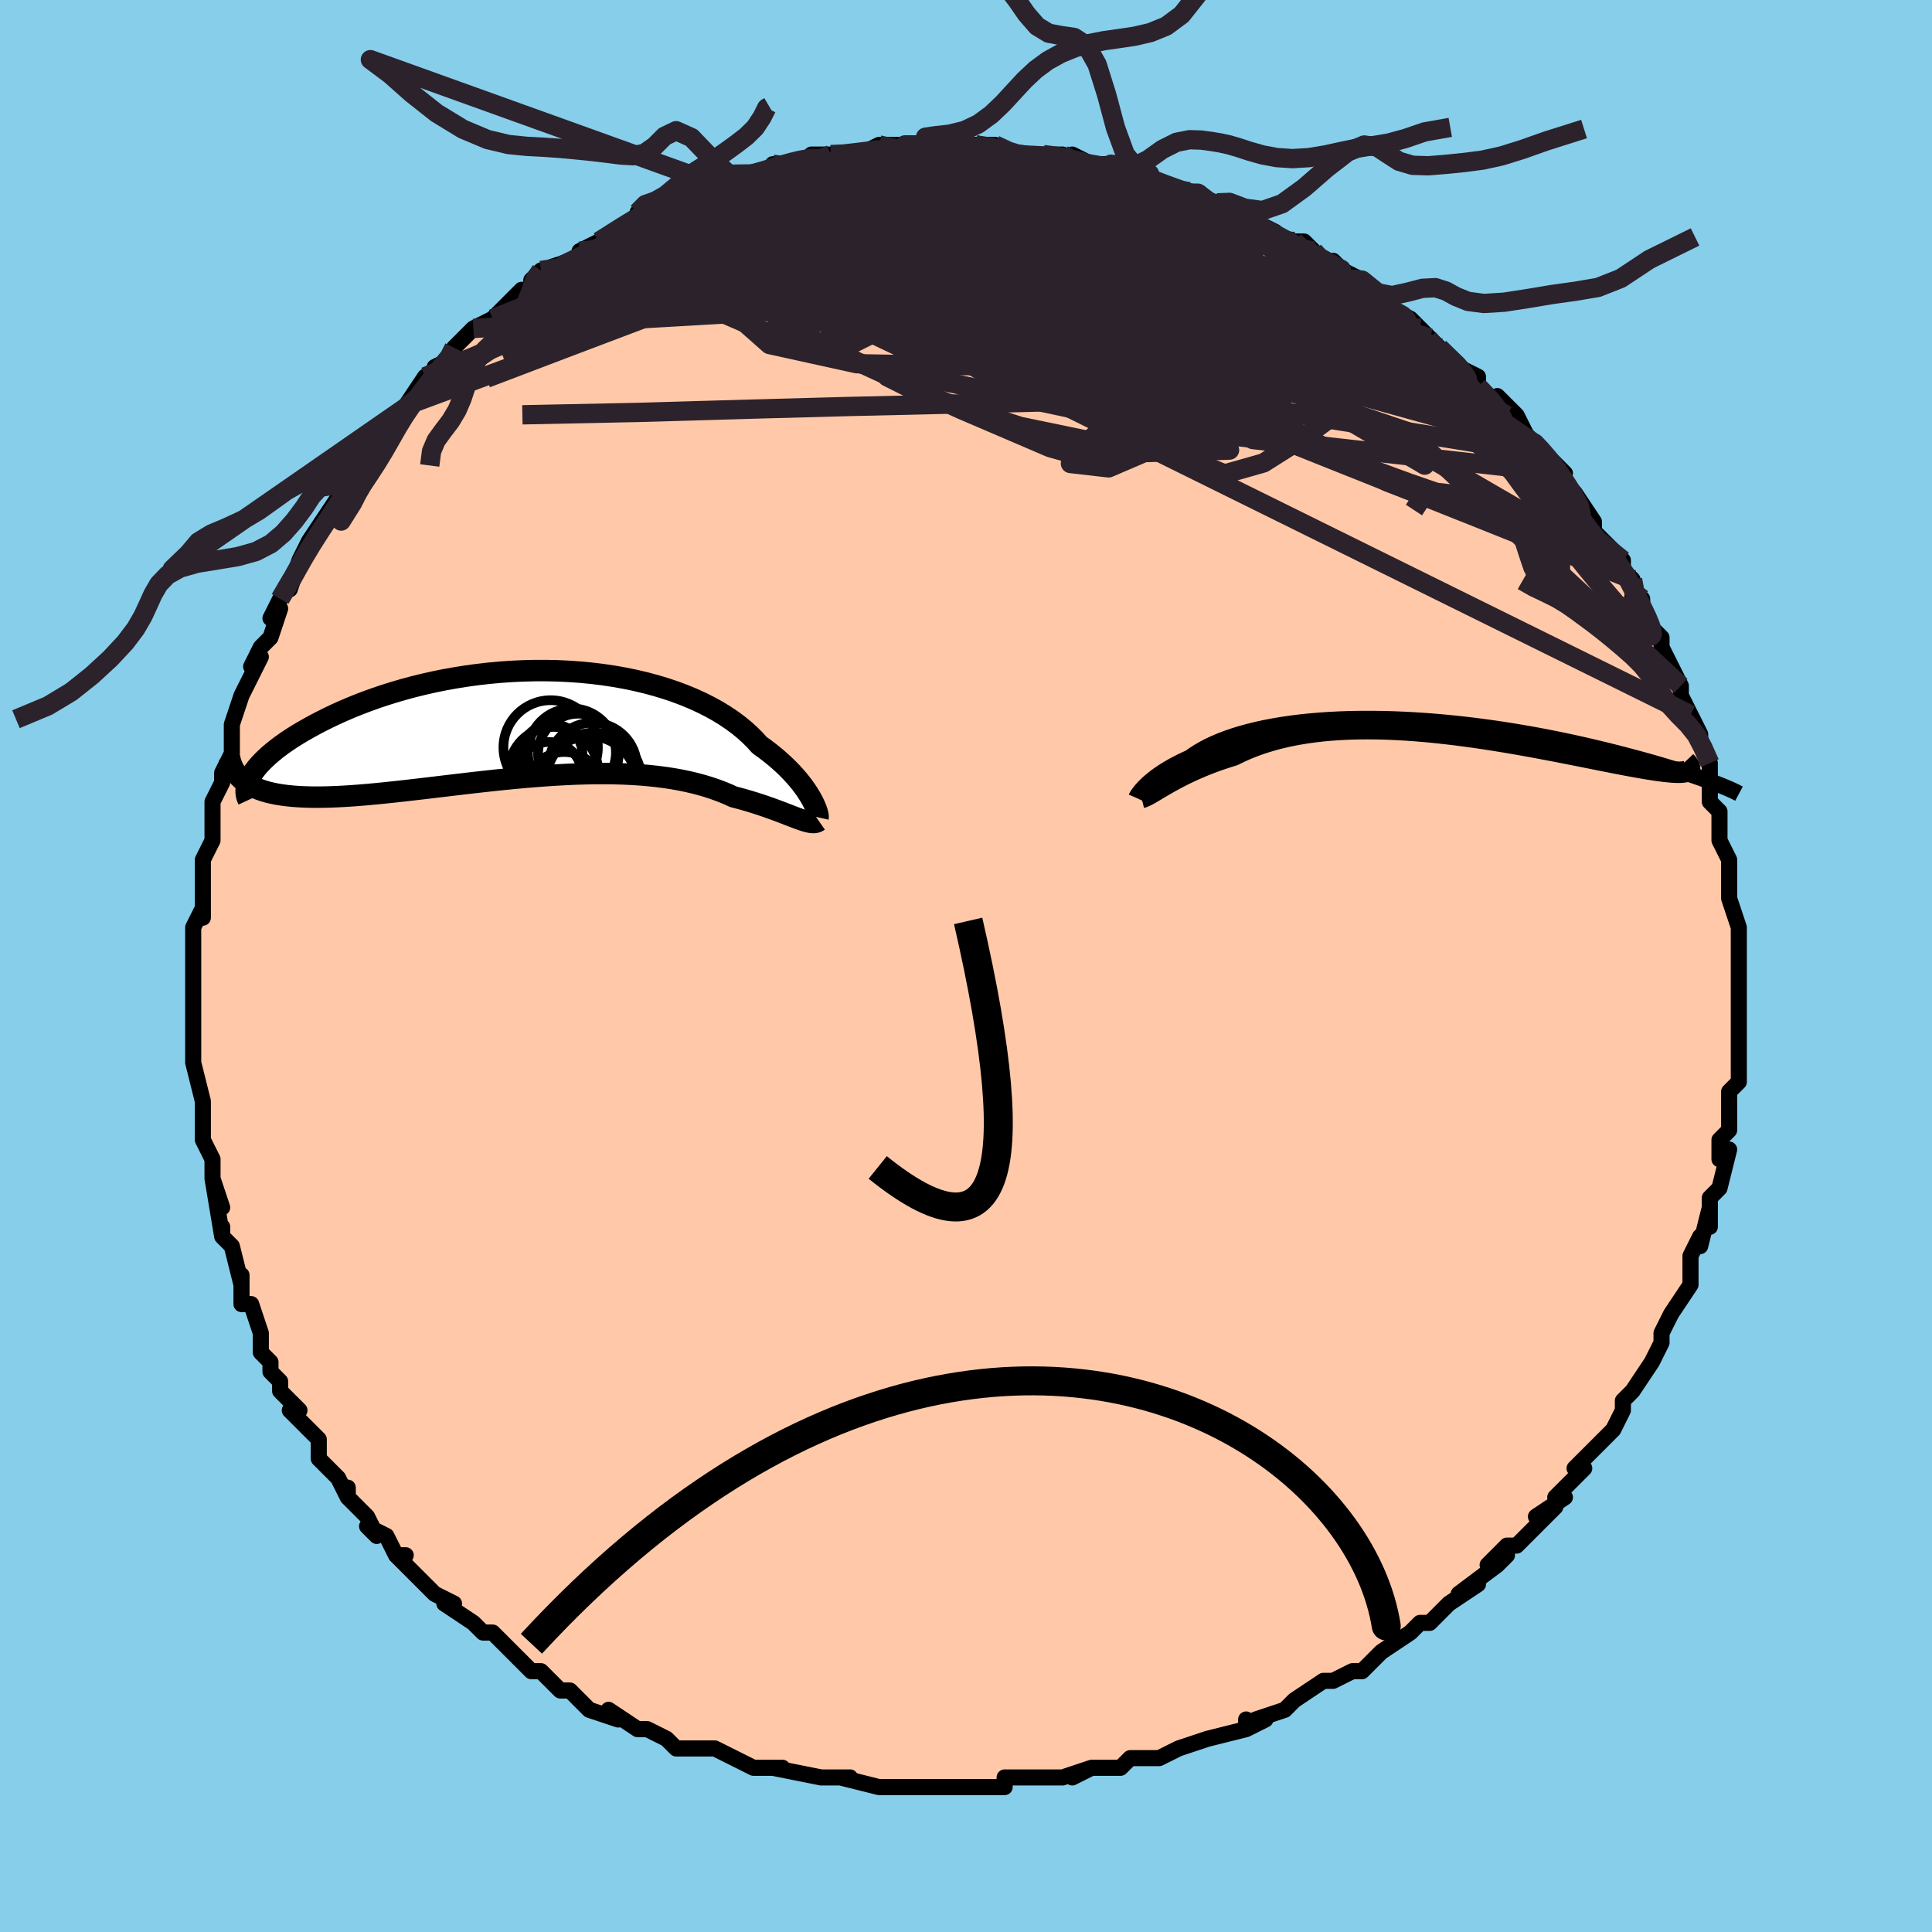 <svg viewBox="-100 -100 200 200" xmlns="http://www.w3.org/2000/svg" width="400" height="400" id="face-svg"><defs><clipPath id="leftEyeClipPath"><polyline points="29.131,7.847,28.954,7.534,28.752,7.205,28.525,6.861,28.273,6.505,27.994,6.137,27.688,5.761,27.355,5.376,26.995,4.985,26.608,4.589,26.193,4.19,25.75,3.789,25.28,3.386,24.782,2.984,24.257,2.584,23.705,2.187,23.231,1.66,22.709,1.139,22.139,0.625,21.522,0.122,20.858,-0.369,20.148,-0.847,19.393,-1.308,18.595,-1.752,17.755,-2.177,16.875,-2.581,15.956,-2.963,15.001,-3.322,14.013,-3.656,12.993,-3.964,11.944,-4.247,10.868,-4.502,9.768,-4.729,8.647,-4.928,7.508,-5.099,6.353,-5.241,5.185,-5.354,4.007,-5.438,2.822,-5.494,1.632,-5.521,0.44,-5.52,-0.751,-5.491,-1.938,-5.436,-3.12,-5.354,-4.292,-5.246,-5.454,-5.113,-6.602,-4.957,-7.735,-4.778,-8.85,-4.578,-9.945,-4.357,-11.018,-4.116,-12.068,-3.858,-13.092,-3.583,-14.09,-3.293,-15.06,-2.99,-16,-2.674,-16.91,-2.347,-17.789,-2.012,-18.636,-1.668,-19.45,-1.319,-20.231,-0.965,-20.979,-0.608,-21.693,-0.25,-22.374,0.108,-23.022,0.464,-23.638,0.817,-24.222,1.168,-24.775,1.519,-25.297,1.869,-25.788,2.217,-26.247,2.562,-26.674,2.904,-27.07,3.242,-27.434,3.575,-27.767,3.903,-28.069,4.225,-28.34,4.54,-28.58,4.849,-28.79,5.15,-28.969,5.443,-29.369,6.135,-29.058,6.328,-28.722,6.506,-28.361,6.67,-27.975,6.82,-27.564,6.956,-27.129,7.079,-26.668,7.187,-26.183,7.282,-25.673,7.363,-25.139,7.431,-24.582,7.486,-24,7.528,-23.396,7.558,-22.768,7.576,-22.117,7.582,-21.44,7.576,-20.737,7.558,-20.01,7.529,-19.257,7.49,-18.48,7.44,-17.68,7.38,-16.857,7.311,-16.012,7.233,-15.146,7.147,-14.259,7.054,-13.354,6.955,-12.43,6.85,-11.49,6.741,-10.534,6.628,-9.564,6.512,-8.581,6.395,-7.587,6.277,-6.583,6.159,-5.571,6.043,-4.552,5.929,-3.528,5.819,-2.5,5.713,-1.47,5.613,-0.44,5.52,0.589,5.435,1.614,5.358,2.635,5.292,3.65,5.236,4.657,5.191,5.654,5.16,6.64,5.141,7.614,5.137,8.573,5.147,9.516,5.173,10.443,5.215,11.351,5.274,12.24,5.349,13.108,5.441,13.953,5.55,14.776,5.677,15.575,5.821,16.348,5.982,17.096,6.16,17.818,6.355,18.513,6.565,19.18,6.79,19.82,7.029,20.432,7.281,21.016,7.546,21.594,7.697,22.154,7.852,22.696,8.011,23.221,8.172,23.727,8.335,24.215,8.498,24.684,8.661,25.134,8.823,25.566,8.982,25.978,9.138,26.371,9.289,26.745,9.434,27.099,9.571,27.434,9.699,27.749,9.817"></polyline></clipPath><clipPath id="rightEyeClipPath"><polyline points="-28.649,6.435,-28.483,6.258,-28.296,6.071,-28.087,5.875,-27.856,5.672,-27.603,5.463,-27.327,5.249,-27.028,5.03,-26.705,4.808,-26.359,4.584,-25.989,4.358,-25.596,4.131,-25.178,3.905,-24.737,3.68,-24.272,3.457,-23.783,3.236,-23.353,2.928,-22.883,2.626,-22.373,2.331,-21.823,2.044,-21.232,1.766,-20.602,1.499,-19.933,1.243,-19.225,1,-18.48,0.77,-17.698,0.554,-16.881,0.353,-16.03,0.167,-15.147,-0.003,-14.234,-0.157,-13.291,-0.295,-12.322,-0.415,-11.327,-0.519,-10.31,-0.605,-9.271,-0.675,-8.213,-0.727,-7.138,-0.762,-6.048,-0.78,-4.946,-0.782,-3.834,-0.768,-2.713,-0.738,-1.587,-0.692,-0.456,-0.631,0.676,-0.556,1.807,-0.466,2.936,-0.364,4.061,-0.249,5.178,-0.122,6.287,0.016,7.386,0.165,8.473,0.323,9.545,0.491,10.603,0.666,11.643,0.848,12.664,1.037,13.666,1.231,14.646,1.429,15.605,1.632,16.54,1.837,17.451,2.044,18.337,2.252,19.198,2.46,20.032,2.668,20.841,2.874,21.622,3.078,22.377,3.279,23.107,3.478,23.814,3.675,24.496,3.87,25.153,4.063,25.786,4.253,26.394,4.441,26.977,4.624,27.535,4.804,28.067,4.979,28.573,5.15,29.055,5.317,29.511,5.478,29.941,5.634,30.346,5.785,27.704,4.629,27.571,4.673,27.409,4.707,27.218,4.731,26.998,4.744,26.75,4.747,26.473,4.739,26.167,4.722,25.832,4.694,25.469,4.657,25.078,4.61,24.658,4.554,24.211,4.488,23.737,4.414,23.235,4.331,22.706,4.239,22.147,4.139,21.56,4.03,20.943,3.913,20.298,3.788,19.625,3.656,18.924,3.517,18.196,3.372,17.442,3.221,16.662,3.066,15.858,2.906,15.03,2.743,14.18,2.577,13.308,2.41,12.416,2.242,11.506,2.074,10.578,1.907,9.634,1.742,8.676,1.581,7.704,1.424,6.722,1.272,5.73,1.126,4.73,0.988,3.724,0.858,2.713,0.738,1.7,0.628,0.685,0.529,-0.329,0.443,-1.34,0.371,-2.347,0.312,-3.348,0.269,-4.342,0.242,-5.326,0.232,-6.299,0.239,-7.259,0.265,-8.206,0.309,-9.136,0.372,-10.05,0.455,-10.945,0.558,-11.82,0.681,-12.674,0.825,-13.506,0.988,-14.315,1.172,-15.1,1.375,-15.859,1.598,-16.593,1.84,-17.3,2.099,-17.981,2.377,-18.634,2.67,-19.26,2.978,-19.87,3.166,-20.463,3.361,-21.039,3.562,-21.597,3.768,-22.137,3.978,-22.658,4.193,-23.161,4.41,-23.645,4.628,-24.11,4.848,-24.555,5.067,-24.98,5.285,-25.385,5.5,-25.771,5.71,-26.136,5.916,-26.48,6.115"></polyline></clipPath><filter id="fuzzy"><feTurbulence id="turbulence" baseFrequency="0.05" numOctaves="3" type="noise" result="noise"></feTurbulence><feDisplacementMap in="SourceGraphic" in2="noise" scale="2"></feDisplacementMap></filter><linearGradient id="rainbowGradient" x1="0%" y1="0%" x2="100%" y2="0%"><stop offset="0%" style="stop-color: rgb(44, 34, 43);  stop-opacity: 1"></stop><stop offset="50%" style="stop-color: rgb(255, 105, 180);  stop-opacity: 1"></stop><stop offset="100%" style="stop-color: rgb(255, 165, 0);  stop-opacity: 1"></stop></linearGradient></defs><title>That&#39;s an ugly face</title><desc>CREATED BY XUAN TANG, MORE INFO AT TXSTC55.GITHUB.IO</desc><rect x="-100" y="-100" width="100%" height="100%" opacity="1" fill="rgb(135, 206, 235)"></rect><polyline id="faceContour" points="80,-1,80,2,80,2,80,5,80,6,80,8,80,8,80,9,80,11,80,12,79,13,79,15,79,16,79,17,78,18,78,20,79,19,78,23,77,24,77,25,77,27,77,25,76,29,76,28,75,30,75,31,75,32,75,33,73,36,73,36,72,38,72,38,72,39,71,41,71,41,69,44,69,44,68,45,68,46,67,48,66,49,66,49,65,50,63,52,64,52,63,53,61,55,62,55,59,57,61,56,59,58,57,60,56,60,54,62,56,61,55,62,51,65,53,64,50,66,48,68,48,68,47,68,46,69,46,69,43,71,43,71,42,72,41,73,40,73,38,74,38,74,37,74,34,76,34,76,33,77,30,78,31,78,29,79,29,78,29,79,25,80,25,80,22,81,22,81,20,82,18,82,19,82,17,82,16,83,13,83,11,84,13,83,10,84,10,84,9,84,6,84,4,84,4,85,1,85,2,85,-1,85,-1,85,-3,85,-5,85,-5,85,-6,85,-9,85,-9,85,-9,85,-13,84,-12,84,-14,84,-14,84,-15,84,-20,83,-19,83,-21,83,-21,83,-22,83,-24,82,-24,82,-26,81,-28,81,-30,81,-31,80,-33,79,-34,79,-34,79,-37,77,-37,77,-36,78,-39,77,-41,75,-42,75,-42,75,-44,73,-45,73,-46,72,-47,71,-47,71,-48,70,-49,69,-50,69,-51,68,-54,66,-53,66,-55,65,-55,65,-56,64,-59,61,-58,61,-59,61,-60,59,-62,58,-61,59,-62,57,-64,55,-64,54,-64,55,-65,53,-67,51,-67,51,-67,49,-68,48,-70,46,-69,46,-71,44,-71,43,-72,42,-72,41,-73,40,-73,39,-73,38,-74,35,-75,35,-75,33,-75,32,-75,33,-76,29,-77,28,-77,27,-77,28,-78,22,-77,25,-78,22,-78,20,-79,18,-79,17,-79,18,-79,16,-79,15,-79,14,-80,10,-80,9,-80,10,-80,7,-80,7,-80,3,-80,4,-80,0,-80,-1,-80,-3,-80,-4,-79,-6,-79,-5,-79,-7,-79,-8,-79,-11,-79,-11,-79,-11,-78,-13,-78,-17,-78,-16,-78,-17,-77,-19,-77,-20,-77,-20,-76,-22,-76,-23,-76,-25,-75,-28,-74,-30,-73,-32,-74,-31,-73,-33,-73,-33,-72,-34,-71,-37,-72,-36,-71,-38,-70,-40,-70,-39,-69,-42,-69,-42,-68,-44,-66,-47,-65,-48,-66,-47,-64,-50,-64,-50,-64,-50,-63,-51,-62,-54,-60,-55,-60,-56,-59,-57,-58,-58,-58,-58,-56,-61,-55,-61,-55,-62,-53,-63,-53,-64,-53,-64,-52,-65,-51,-66,-49,-67,-49,-67,-47,-69,-46,-70,-45,-70,-45,-71,-45,-71,-44,-72,-41,-73,-39,-74,-40,-74,-38,-75,-38,-75,-35,-77,-33,-78,-34,-78,-33,-78,-31,-79,-32,-78,-28,-80,-29,-80,-26,-81,-25,-81,-26,-81,-22,-82,-23,-82,-20,-82,-20,-83,-19,-83,-19,-83,-15,-84,-16,-84,-14,-84,-14,-84,-13,-84,-11,-84,-9,-85,-9,-85,-6,-85,-8,-85,-4,-85,-5,-85,-4,-85,-1,-85,1,-85,1,-85,3,-85,5,-84,5,-84,6,-84,5,-84,8,-84,10,-84,11,-83,11,-84,13,-83,16,-83,15,-83,18,-82,19,-82,19,-81,20,-81,23,-80,24,-80,24,-80,25,-79,25,-79,26,-79,27,-79,28,-78,32,-76,31,-76,34,-75,34,-75,35,-75,36,-74,38,-72,38,-73,39,-72,41,-71,41,-71,43,-69,44,-68,44,-68,46,-67,46,-67,48,-65,47,-66,49,-64,50,-63,51,-62,53,-61,53,-60,55,-58,56,-57,55,-59,57,-57,58,-55,59,-54,58,-55,60,-53,60,-53,62,-51,61,-51,63,-49,65,-46,65,-46,65,-45,66,-44,67,-43,68,-42,68,-41,69,-40,69,-38,70,-38,70,-37,71,-35,72,-34,72,-33,73,-31,73,-31,74,-29,74,-28,75,-26,75,-26,76,-24,76,-23,77,-21,77,-20,77,-19,77,-18,77,-17,78,-16,78,-15,78,-13,79,-11,79,-10,79,-8,79,-10,79,-7,80,-4,80,-4,80,-1,80,0,80,-1,80,2" fill="#ffc9a9" stroke="black" stroke-width="1.667" stroke-linejoin="round" filter="url(#fuzzy)"></polyline><g transform="translate(46.949 -24.803)"><polyline id="rightCountour" points="-28.649,6.435,-28.483,6.258,-28.296,6.071,-28.087,5.875,-27.856,5.672,-27.603,5.463,-27.327,5.249,-27.028,5.03,-26.705,4.808,-26.359,4.584,-25.989,4.358,-25.596,4.131,-25.178,3.905,-24.737,3.68,-24.272,3.457,-23.783,3.236,-23.353,2.928,-22.883,2.626,-22.373,2.331,-21.823,2.044,-21.232,1.766,-20.602,1.499,-19.933,1.243,-19.225,1,-18.48,0.77,-17.698,0.554,-16.881,0.353,-16.03,0.167,-15.147,-0.003,-14.234,-0.157,-13.291,-0.295,-12.322,-0.415,-11.327,-0.519,-10.31,-0.605,-9.271,-0.675,-8.213,-0.727,-7.138,-0.762,-6.048,-0.78,-4.946,-0.782,-3.834,-0.768,-2.713,-0.738,-1.587,-0.692,-0.456,-0.631,0.676,-0.556,1.807,-0.466,2.936,-0.364,4.061,-0.249,5.178,-0.122,6.287,0.016,7.386,0.165,8.473,0.323,9.545,0.491,10.603,0.666,11.643,0.848,12.664,1.037,13.666,1.231,14.646,1.429,15.605,1.632,16.54,1.837,17.451,2.044,18.337,2.252,19.198,2.46,20.032,2.668,20.841,2.874,21.622,3.078,22.377,3.279,23.107,3.478,23.814,3.675,24.496,3.87,25.153,4.063,25.786,4.253,26.394,4.441,26.977,4.624,27.535,4.804,28.067,4.979,28.573,5.15,29.055,5.317,29.511,5.478,29.941,5.634,30.346,5.785,27.704,4.629,27.571,4.673,27.409,4.707,27.218,4.731,26.998,4.744,26.75,4.747,26.473,4.739,26.167,4.722,25.832,4.694,25.469,4.657,25.078,4.61,24.658,4.554,24.211,4.488,23.737,4.414,23.235,4.331,22.706,4.239,22.147,4.139,21.56,4.03,20.943,3.913,20.298,3.788,19.625,3.656,18.924,3.517,18.196,3.372,17.442,3.221,16.662,3.066,15.858,2.906,15.03,2.743,14.18,2.577,13.308,2.41,12.416,2.242,11.506,2.074,10.578,1.907,9.634,1.742,8.676,1.581,7.704,1.424,6.722,1.272,5.73,1.126,4.73,0.988,3.724,0.858,2.713,0.738,1.7,0.628,0.685,0.529,-0.329,0.443,-1.34,0.371,-2.347,0.312,-3.348,0.269,-4.342,0.242,-5.326,0.232,-6.299,0.239,-7.259,0.265,-8.206,0.309,-9.136,0.372,-10.05,0.455,-10.945,0.558,-11.82,0.681,-12.674,0.825,-13.506,0.988,-14.315,1.172,-15.1,1.375,-15.859,1.598,-16.593,1.84,-17.3,2.099,-17.981,2.377,-18.634,2.67,-19.26,2.978,-19.87,3.166,-20.463,3.361,-21.039,3.562,-21.597,3.768,-22.137,3.978,-22.658,4.193,-23.161,4.41,-23.645,4.628,-24.11,4.848,-24.555,5.067,-24.98,5.285,-25.385,5.5,-25.771,5.71,-26.136,5.916,-26.48,6.115" fill="white" stroke="white" stroke-width="0" stroke-linejoin="round" filter="url(#fuzzy)"></polyline></g><g transform="translate(-45.087 -25.061)"><polyline id="leftCountour" points="29.131,7.847,28.954,7.534,28.752,7.205,28.525,6.861,28.273,6.505,27.994,6.137,27.688,5.761,27.355,5.376,26.995,4.985,26.608,4.589,26.193,4.19,25.75,3.789,25.28,3.386,24.782,2.984,24.257,2.584,23.705,2.187,23.231,1.66,22.709,1.139,22.139,0.625,21.522,0.122,20.858,-0.369,20.148,-0.847,19.393,-1.308,18.595,-1.752,17.755,-2.177,16.875,-2.581,15.956,-2.963,15.001,-3.322,14.013,-3.656,12.993,-3.964,11.944,-4.247,10.868,-4.502,9.768,-4.729,8.647,-4.928,7.508,-5.099,6.353,-5.241,5.185,-5.354,4.007,-5.438,2.822,-5.494,1.632,-5.521,0.44,-5.52,-0.751,-5.491,-1.938,-5.436,-3.12,-5.354,-4.292,-5.246,-5.454,-5.113,-6.602,-4.957,-7.735,-4.778,-8.85,-4.578,-9.945,-4.357,-11.018,-4.116,-12.068,-3.858,-13.092,-3.583,-14.09,-3.293,-15.06,-2.99,-16,-2.674,-16.91,-2.347,-17.789,-2.012,-18.636,-1.668,-19.45,-1.319,-20.231,-0.965,-20.979,-0.608,-21.693,-0.25,-22.374,0.108,-23.022,0.464,-23.638,0.817,-24.222,1.168,-24.775,1.519,-25.297,1.869,-25.788,2.217,-26.247,2.562,-26.674,2.904,-27.07,3.242,-27.434,3.575,-27.767,3.903,-28.069,4.225,-28.34,4.54,-28.58,4.849,-28.79,5.15,-28.969,5.443,-29.369,6.135,-29.058,6.328,-28.722,6.506,-28.361,6.67,-27.975,6.82,-27.564,6.956,-27.129,7.079,-26.668,7.187,-26.183,7.282,-25.673,7.363,-25.139,7.431,-24.582,7.486,-24,7.528,-23.396,7.558,-22.768,7.576,-22.117,7.582,-21.44,7.576,-20.737,7.558,-20.01,7.529,-19.257,7.49,-18.48,7.44,-17.68,7.38,-16.857,7.311,-16.012,7.233,-15.146,7.147,-14.259,7.054,-13.354,6.955,-12.43,6.85,-11.49,6.741,-10.534,6.628,-9.564,6.512,-8.581,6.395,-7.587,6.277,-6.583,6.159,-5.571,6.043,-4.552,5.929,-3.528,5.819,-2.5,5.713,-1.47,5.613,-0.44,5.52,0.589,5.435,1.614,5.358,2.635,5.292,3.65,5.236,4.657,5.191,5.654,5.16,6.64,5.141,7.614,5.137,8.573,5.147,9.516,5.173,10.443,5.215,11.351,5.274,12.24,5.349,13.108,5.441,13.953,5.55,14.776,5.677,15.575,5.821,16.348,5.982,17.096,6.16,17.818,6.355,18.513,6.565,19.18,6.79,19.82,7.029,20.432,7.281,21.016,7.546,21.594,7.697,22.154,7.852,22.696,8.011,23.221,8.172,23.727,8.335,24.215,8.498,24.684,8.661,25.134,8.823,25.566,8.982,25.978,9.138,26.371,9.289,26.745,9.434,27.099,9.571,27.434,9.699,27.749,9.817" fill="white" stroke="white" stroke-width="0" stroke-linejoin="round" filter="url(#fuzzy)"></polyline></g><g transform="translate(46.949 -24.803)"><polyline id="rightUpper" points="-29.334,7.391,-29.331,7.384,-29.316,7.353,-29.289,7.3,-29.248,7.226,-29.191,7.133,-29.119,7.023,-29.029,6.897,-28.922,6.756,-28.795,6.602,-28.649,6.435,-28.483,6.258,-28.296,6.071,-28.087,5.875,-27.856,5.672,-27.603,5.463,-27.327,5.249,-27.028,5.03,-26.705,4.808,-26.359,4.584,-25.989,4.358,-25.596,4.131,-25.178,3.905,-24.737,3.68,-24.272,3.457,-23.783,3.236,-23.353,2.928,-22.883,2.626,-22.373,2.331,-21.823,2.044,-21.232,1.766,-20.602,1.499,-19.933,1.243,-19.225,1,-18.48,0.77,-17.698,0.554,-16.881,0.353,-16.03,0.167,-15.147,-0.003,-14.234,-0.157,-13.291,-0.295,-12.322,-0.415,-11.327,-0.519,-10.31,-0.605,-9.271,-0.675,-8.213,-0.727,-7.138,-0.762,-6.048,-0.78,-4.946,-0.782,-3.834,-0.768,-2.713,-0.738,-1.587,-0.692,-0.456,-0.631,0.676,-0.556,1.807,-0.466,2.936,-0.364,4.061,-0.249,5.178,-0.122,6.287,0.016,7.386,0.165,8.473,0.323,9.545,0.491,10.603,0.666,11.643,0.848,12.664,1.037,13.666,1.231,14.646,1.429,15.605,1.632,16.54,1.837,17.451,2.044,18.337,2.252,19.198,2.46,20.032,2.668,20.841,2.874,21.622,3.078,22.377,3.279,23.107,3.478,23.814,3.675,24.496,3.87,25.153,4.063,25.786,4.253,26.394,4.441,26.977,4.624,27.535,4.804,28.067,4.979,28.573,5.15,29.055,5.317,29.511,5.478,29.941,5.634,30.346,5.785,30.727,5.93,31.082,6.069,31.413,6.202,31.72,6.329,32.002,6.45,32.262,6.565,32.498,6.674,32.711,6.777,32.902,6.873,33.072,6.964" fill="none" stroke="black" stroke-width="1.667" stroke-linejoin="round" filter="url(#fuzzy)"></polyline><polyline id="rightLower" points="-28.789,7.356,-28.651,7.322,-28.493,7.262,-28.314,7.178,-28.114,7.074,-27.894,6.951,-27.652,6.81,-27.39,6.655,-27.108,6.486,-26.804,6.305,-26.48,6.115,-26.136,5.916,-25.771,5.71,-25.385,5.5,-24.98,5.285,-24.555,5.067,-24.11,4.848,-23.645,4.628,-23.161,4.41,-22.658,4.193,-22.137,3.978,-21.597,3.768,-21.039,3.562,-20.463,3.361,-19.87,3.166,-19.26,2.978,-18.634,2.67,-17.981,2.377,-17.3,2.099,-16.593,1.84,-15.859,1.598,-15.1,1.375,-14.315,1.172,-13.506,0.988,-12.674,0.825,-11.82,0.681,-10.945,0.558,-10.05,0.455,-9.136,0.372,-8.206,0.309,-7.259,0.265,-6.299,0.239,-5.326,0.232,-4.342,0.242,-3.348,0.269,-2.347,0.312,-1.34,0.371,-0.329,0.443,0.685,0.529,1.7,0.628,2.713,0.738,3.724,0.858,4.73,0.988,5.73,1.126,6.722,1.272,7.704,1.424,8.676,1.581,9.634,1.742,10.578,1.907,11.506,2.074,12.416,2.242,13.308,2.41,14.18,2.577,15.03,2.743,15.858,2.906,16.662,3.066,17.442,3.221,18.196,3.372,18.924,3.517,19.625,3.656,20.298,3.788,20.943,3.913,21.56,4.03,22.147,4.139,22.706,4.239,23.235,4.331,23.737,4.414,24.211,4.488,24.658,4.554,25.078,4.61,25.469,4.657,25.832,4.694,26.167,4.722,26.473,4.739,26.75,4.747,26.998,4.744,27.218,4.731,27.409,4.707,27.571,4.673,27.704,4.629,27.809,4.574,27.885,4.509,27.934,4.434,27.955,4.349,27.949,4.253,27.916,4.148,27.856,4.033,27.771,3.908,27.661,3.774,27.526,3.631" fill="none" stroke="black" stroke-width="2.222" stroke-linejoin="round" filter="url(#fuzzy)"></polyline><!--[--><circle r="4.012" cx="-12.593" cy="3.387" stroke="black" fill="none" stroke-width="1" filter="url(#fuzzy)" clip-path="url(#rightEyeClipPath)"></circle><circle r="3.667" cx="-12.851" cy="1.663" stroke="black" fill="none" stroke-width="1" filter="url(#fuzzy)" clip-path="url(#rightEyeClipPath)"></circle><circle r="4.309" cx="-9.169" cy="4.36" stroke="black" fill="none" stroke-width="1" filter="url(#fuzzy)" clip-path="url(#rightEyeClipPath)"></circle><circle r="4.378" cx="-11.476" cy="0.639" stroke="black" fill="none" stroke-width="1" filter="url(#fuzzy)" clip-path="url(#rightEyeClipPath)"></circle><circle r="3.403" cx="-13.922" cy="2.583" stroke="black" fill="none" stroke-width="1" filter="url(#fuzzy)" clip-path="url(#rightEyeClipPath)"></circle><circle r="3.828" cx="-13.708" cy="1.9" stroke="black" fill="none" stroke-width="1" filter="url(#fuzzy)" clip-path="url(#rightEyeClipPath)"></circle><circle r="3.251" cx="-12.373" cy="4.215" stroke="black" fill="none" stroke-width="1" filter="url(#fuzzy)" clip-path="url(#rightEyeClipPath)"></circle><circle r="4.195" cx="-11.684" cy="2.845" stroke="black" fill="none" stroke-width="1" filter="url(#fuzzy)" clip-path="url(#rightEyeClipPath)"></circle><circle r="3.434" cx="-9.721" cy="2.292" stroke="black" fill="none" stroke-width="1" filter="url(#fuzzy)" clip-path="url(#rightEyeClipPath)"></circle><circle r="4.204" cx="-13.579" cy="1.426" stroke="black" fill="none" stroke-width="1" filter="url(#fuzzy)" clip-path="url(#rightEyeClipPath)"></circle><!--]--></g><g transform="translate(-45.087 -25.061)"><polyline id="leftUpper" points="29.767,9.669,29.777,9.625,29.775,9.544,29.759,9.43,29.727,9.283,29.678,9.106,29.61,8.902,29.523,8.672,29.414,8.418,29.284,8.142,29.131,7.847,28.954,7.534,28.752,7.205,28.525,6.861,28.273,6.505,27.994,6.137,27.688,5.761,27.355,5.376,26.995,4.985,26.608,4.589,26.193,4.19,25.75,3.789,25.28,3.386,24.782,2.984,24.257,2.584,23.705,2.187,23.231,1.66,22.709,1.139,22.139,0.625,21.522,0.122,20.858,-0.369,20.148,-0.847,19.393,-1.308,18.595,-1.752,17.755,-2.177,16.875,-2.581,15.956,-2.963,15.001,-3.322,14.013,-3.656,12.993,-3.964,11.944,-4.247,10.868,-4.502,9.768,-4.729,8.647,-4.928,7.508,-5.099,6.353,-5.241,5.185,-5.354,4.007,-5.438,2.822,-5.494,1.632,-5.521,0.44,-5.52,-0.751,-5.491,-1.938,-5.436,-3.12,-5.354,-4.292,-5.246,-5.454,-5.113,-6.602,-4.957,-7.735,-4.778,-8.85,-4.578,-9.945,-4.357,-11.018,-4.116,-12.068,-3.858,-13.092,-3.583,-14.09,-3.293,-15.06,-2.99,-16,-2.674,-16.91,-2.347,-17.789,-2.012,-18.636,-1.668,-19.45,-1.319,-20.231,-0.965,-20.979,-0.608,-21.693,-0.25,-22.374,0.108,-23.022,0.464,-23.638,0.817,-24.222,1.168,-24.775,1.519,-25.297,1.869,-25.788,2.217,-26.247,2.562,-26.674,2.904,-27.07,3.242,-27.434,3.575,-27.767,3.903,-28.069,4.225,-28.34,4.54,-28.58,4.849,-28.79,5.15,-28.969,5.443,-29.119,5.728,-29.239,6.004,-29.331,6.271,-29.394,6.529,-29.429,6.777,-29.437,7.017,-29.418,7.246,-29.374,7.467,-29.303,7.678,-29.209,7.879" fill="none" stroke="black" stroke-width="2.222" stroke-linejoin="round" filter="url(#fuzzy)"></polyline><polyline id="leftLower" points="29.84,10.03,29.716,10.117,29.574,10.175,29.413,10.204,29.233,10.209,29.034,10.19,28.815,10.15,28.578,10.091,28.321,10.014,28.045,9.922,27.749,9.817,27.434,9.699,27.099,9.571,26.745,9.434,26.371,9.289,25.978,9.138,25.566,8.982,25.134,8.823,24.684,8.661,24.215,8.498,23.727,8.335,23.221,8.172,22.696,8.011,22.154,7.852,21.594,7.697,21.016,7.546,20.432,7.281,19.82,7.029,19.18,6.79,18.513,6.565,17.818,6.355,17.096,6.16,16.348,5.982,15.575,5.821,14.776,5.677,13.953,5.55,13.108,5.441,12.24,5.349,11.351,5.274,10.443,5.215,9.516,5.173,8.573,5.147,7.614,5.137,6.64,5.141,5.654,5.16,4.657,5.191,3.65,5.236,2.635,5.292,1.614,5.358,0.589,5.435,-0.44,5.52,-1.47,5.613,-2.5,5.713,-3.528,5.819,-4.552,5.929,-5.571,6.043,-6.583,6.159,-7.587,6.277,-8.581,6.395,-9.564,6.512,-10.534,6.628,-11.49,6.741,-12.43,6.85,-13.354,6.955,-14.259,7.054,-15.146,7.147,-16.012,7.233,-16.857,7.311,-17.68,7.38,-18.48,7.44,-19.257,7.49,-20.01,7.529,-20.737,7.558,-21.44,7.576,-22.117,7.582,-22.768,7.576,-23.396,7.558,-24,7.528,-24.582,7.486,-25.139,7.431,-25.673,7.363,-26.183,7.282,-26.668,7.187,-27.129,7.079,-27.564,6.956,-27.975,6.82,-28.361,6.67,-28.722,6.506,-29.058,6.328,-29.369,6.135,-29.655,5.929,-29.917,5.708,-30.154,5.474,-30.367,5.226,-30.556,4.965,-30.722,4.69,-30.864,4.402,-30.983,4.101,-31.081,3.788,-31.157,3.462" fill="none" stroke="black" stroke-width="2.222" stroke-linejoin="round" filter="url(#fuzzy)"></polyline><!--[--><circle r="4.586" cx="6.441" cy="4.458" stroke="black" fill="none" stroke-width="1" filter="url(#fuzzy)" clip-path="url(#leftEyeClipPath)"></circle><circle r="4.623" cx="2.388" cy="4.933" stroke="black" fill="none" stroke-width="1" filter="url(#fuzzy)" clip-path="url(#leftEyeClipPath)"></circle><circle r="4.925" cx="6.111" cy="6.198" stroke="black" fill="none" stroke-width="1" filter="url(#fuzzy)" clip-path="url(#leftEyeClipPath)"></circle><circle r="4.889" cx="2.091" cy="2.436" stroke="black" fill="none" stroke-width="1" filter="url(#fuzzy)" clip-path="url(#leftEyeClipPath)"></circle><circle r="4.173" cx="4.959" cy="3.111" stroke="black" fill="none" stroke-width="1" filter="url(#fuzzy)" clip-path="url(#leftEyeClipPath)"></circle><circle r="3.404" cx="1.929" cy="5.27" stroke="black" fill="none" stroke-width="1" filter="url(#fuzzy)" clip-path="url(#leftEyeClipPath)"></circle><circle r="3.163" cx="2.227" cy="3.164" stroke="black" fill="none" stroke-width="1" filter="url(#fuzzy)" clip-path="url(#leftEyeClipPath)"></circle><circle r="3.85" cx="3.492" cy="6.756" stroke="black" fill="none" stroke-width="1" filter="url(#fuzzy)" clip-path="url(#leftEyeClipPath)"></circle><circle r="4.554" cx="4.292" cy="2.955" stroke="black" fill="none" stroke-width="1" filter="url(#fuzzy)" clip-path="url(#leftEyeClipPath)"></circle><circle r="4.926" cx="6.579" cy="5.832" stroke="black" fill="none" stroke-width="1" filter="url(#fuzzy)" clip-path="url(#leftEyeClipPath)"></circle><!--]--></g><g id="hairs"><!--[--><polyline points="-39,-74,-38.686,-74.144,-36.699,-74.339,-33.584,-74.467,-29.656,-74.416,-25.148,-74.086,-20.152,-73.453,-14.652,-72.561,-8.596,-71.473,-1.962,-70.237,5.222,-68.863,12.899,-67.324,20.999,-65.589,29.438,-63.682,38.087,-61.767,46.742,-60.148" fill="none" stroke="rgb(44, 34, 43)" stroke-width="2" stroke-linejoin="round" filter="url(#fuzzy)"></polyline><polyline points="-6,-85,-6.318,-85,-5.495,-85,-4.513,-84.999,-3.483,-84.993,-2.494,-84.967,-1.711,-84.9,-1.279,-84.776,-1.289,-84.597,-1.787,-84.393,-2.786,-84.2,-4.28,-84.039,-6.264,-83.888,-8.771,-83.695,-11.885,-83.423,-15.642,-83.131" fill="none" stroke="rgb(44, 34, 43)" stroke-width="2" stroke-linejoin="round" filter="url(#fuzzy)"></polyline><polyline points="3,-85,4.359,-84.361,5.225,-84.083,6.108,-83.932,7.225,-83.8,8.57,-83.642,10.033,-83.451,11.509,-83.236,12.931,-83.008,14.256,-82.774,15.444,-82.54,16.455,-82.313,17.254,-82.108,17.815,-81.938,18.117,-81.821,18.137,-81.771,17.845,-81.796,17.204,-81.899,16.182,-82.081,14.759,-82.343,12.902,-82.69,10.581,-83.113,7.959,-83.565" fill="none" stroke="rgb(44, 34, 43)" stroke-width="2" stroke-linejoin="round" filter="url(#fuzzy)"></polyline><polyline points="-38,-75,-37.107,-75.574,-35.627,-76.509,-34.352,-77.287,-33.328,-77.848,-32.422,-78.268,-31.546,-78.626,-30.687,-78.965,-29.881,-79.288,-29.185,-79.565,-28.662,-79.753,-28.368,-79.811,-28.35,-79.709,-28.643,-79.433,-29.27,-78.984,-30.25,-78.372,-31.614,-77.599,-33.422,-76.647,-35.758,-75.477,-38.651,-74.067,-41.91,-72.482" fill="none" stroke="rgb(44, 34, 43)" stroke-width="2" stroke-linejoin="round" filter="url(#fuzzy)"></polyline><polyline points="1,-85,2.673,-84.751,3.696,-84.401,4.156,-84.145,4.292,-83.967,4.264,-83.805,4.082,-83.613,3.654,-83.367,2.861,-83.057,1.618,-82.678,-0.127,-82.22,-2.415,-81.681,-5.282,-81.071,-8.755,-80.414,-12.846,-79.727,-17.573,-78.999,-23.034,-78.145,-29.587,-76.942" fill="none" stroke="rgb(44, 34, 43)" stroke-width="2" stroke-linejoin="round" filter="url(#fuzzy)"></polyline><polyline points="-14,-84,-12.658,-84.056,-10.981,-84.253,-9.298,-84.463,-7.679,-84.59,-6.099,-84.624,-4.515,-84.589,-2.891,-84.514,-1.213,-84.42,0.506,-84.322,2.224,-84.222,3.873,-84.122,5.379,-84.02,6.672,-83.918,7.699,-83.825,8.438,-83.754,8.897,-83.715,9.105,-83.712,9.075,-83.738,8.769,-83.787,8.117,-83.847,7.152,-83.906,6.125,-83.951" fill="none" stroke="rgb(44, 34, 43)" stroke-width="2" stroke-linejoin="round" filter="url(#fuzzy)"></polyline><polyline points="49,-64,49.941,-63.084,50.822,-62.232,51.502,-61.447,51.89,-60.804,51.941,-60.385,51.644,-60.207,51.008,-60.227,50.041,-60.402,48.74,-60.727,47.093,-61.226,45.077,-61.923,42.668,-62.825,39.835,-63.92,36.542,-65.194,32.757,-66.646,28.454,-68.303,23.622,-70.217,18.268,-72.453,12.404,-75.059,6.049,-78.036,-0.834,-81.353" fill="none" stroke="rgb(44, 34, 43)" stroke-width="2" stroke-linejoin="round" filter="url(#fuzzy)"></polyline><polyline points="16,-83,16.208,-82.731,17.299,-82.27,18.438,-81.788,19.54,-81.326,20.609,-80.911,21.585,-80.558,22.389,-80.276,22.975,-80.059,23.352,-79.898,23.557,-79.772,23.626,-79.66,23.57,-79.549,23.363,-79.442,22.947,-79.365,22.257,-79.358,21.244,-79.455,19.893,-79.675,18.21,-80.023,16.185,-80.503,13.764,-81.135,10.864,-81.939,7.459,-82.891,3.602,-83.913" fill="none" stroke="rgb(44, 34, 43)" stroke-width="2" stroke-linejoin="round" filter="url(#fuzzy)"></polyline><polyline points="41,-71,41.526,-70.454,42.358,-69.589,43.055,-68.881,43.549,-68.374,43.834,-68.01,43.9,-67.736,43.742,-67.525,43.363,-67.369,42.763,-67.274,41.925,-67.258,40.821,-67.353,39.41,-67.6,37.648,-68.044,35.484,-68.725,32.869,-69.663,29.761,-70.85,26.125,-72.253,21.935,-73.842,17.176,-75.621,11.882,-77.619,6.15,-79.855,-0.092,-82.316" fill="none" stroke="rgb(44, 34, 43)" stroke-width="2" stroke-linejoin="round" filter="url(#fuzzy)"></polyline><polyline points="-34,-78,-32.91,-78.199,-31.876,-78.488,-30.886,-78.827,-29.94,-79.188,-29.102,-79.495,-28.428,-79.688,-27.95,-79.741,-27.684,-79.645,-27.655,-79.4,-27.894,-79,-28.432,-78.439,-29.288,-77.712,-30.461,-76.81,-31.942,-75.723,-33.734,-74.436,-35.868,-72.928,-38.394,-71.172,-41.366,-69.14,-44.822,-66.803,-48.795,-64.112,-53.292,-61.033" fill="none" stroke="rgb(44, 34, 43)" stroke-width="2" stroke-linejoin="round" filter="url(#fuzzy)"></polyline><polyline points="59,-54,58.899,-54.097,59.524,-53.436,60.276,-52.565,61.011,-51.609,61.706,-50.616,62.329,-49.669,62.814,-48.879,63.101,-48.344,63.161,-48.109,62.991,-48.178,62.578,-48.549,61.888,-49.243,60.87,-50.301,59.478,-51.767,57.69,-53.679,55.507,-56.068,52.967,-58.935,50.241,-62.128" fill="none" stroke="rgb(44, 34, 43)" stroke-width="2" stroke-linejoin="round" filter="url(#fuzzy)"></polyline><polyline points="44,-68,45.2,-67.337,45.608,-66.909,45.484,-66.641,44.915,-66.521,43.944,-66.546,42.54,-66.758,40.606,-67.224,38.012,-68.011,34.631,-69.172,30.356,-70.755,25.099,-72.796,18.804,-75.284,11.551,-78.151,3.707,-81.34" fill="none" stroke="rgb(44, 34, 43)" stroke-width="2" stroke-linejoin="round" filter="url(#fuzzy)"></polyline><polyline points="25,-79,25.871,-78.922,26.71,-78.532,27.467,-77.909,27.923,-77.265,27.917,-76.738,27.388,-76.361,26.328,-76.1,24.742,-75.908,22.627,-75.759,19.965,-75.656,16.731,-75.613,12.892,-75.629,8.409,-75.687,3.234,-75.768,-2.675,-75.884,-9.338,-76.097,-16.755,-76.502,-24.954,-77.129" fill="none" stroke="rgb(44, 34, 43)" stroke-width="2" stroke-linejoin="round" filter="url(#fuzzy)"></polyline><polyline points="-4,-85,-4.148,-85,-3.166,-84.999,-1.795,-84.986,-0.49,-84.94,0.57,-84.844,1.321,-84.702,1.723,-84.536,1.752,-84.375,1.423,-84.235,0.774,-84.116,-0.168,-84.01,-1.424,-83.91,-3.072,-83.806,-5.22,-83.679,-7.972,-83.504,-11.401,-83.275,-15.467,-83.064" fill="none" stroke="rgb(44, 34, 43)" stroke-width="2" stroke-linejoin="round" filter="url(#fuzzy)"></polyline><polyline points="-4,-85,-1.476,-84.95,0.61,-84.781,2.594,-84.47,4.614,-84.031,6.639,-83.523,8.622,-83.008,10.568,-82.533,12.505,-82.118,14.425,-81.765,16.269,-81.461,17.965,-81.176,19.488,-80.881,20.866,-80.572,22.099,-80.304,23.106,-80.158" fill="none" stroke="rgb(44, 34, 43)" stroke-width="2" stroke-linejoin="round" filter="url(#fuzzy)"></polyline><polyline points="10,-84,11.01,-83.381,12.645,-82.732,14.942,-81.746,17.663,-80.42,20.639,-78.788,23.794,-76.889,27.107,-74.775,30.573,-72.51,34.173,-70.173,37.845,-67.838,41.497,-65.555,45.063,-63.322,48.544,-61.098,51.957,-58.866,55.236,-56.709" fill="none" stroke="rgb(44, 34, 43)" stroke-width="2" stroke-linejoin="round" filter="url(#fuzzy)"></polyline><polyline points="-38,-75,-36.964,-75.565,-35.029,-76.502,-33.007,-77.3,-30.966,-77.905,-28.773,-78.405,-26.347,-78.895,-23.692,-79.428,-20.87,-80.009,-17.968,-80.609,-15.066,-81.189,-12.226,-81.723,-9.491,-82.205,-6.896,-82.643,-4.46,-83.037,-2.149,-83.378,0.146,-83.657,2.516,-83.865" fill="none" stroke="rgb(44, 34, 43)" stroke-width="2" stroke-linejoin="round" filter="url(#fuzzy)"></polyline><polyline points="8,-84,9.476,-83.808,10.428,-83.601,11.251,-83.433,12.008,-83.245,12.6,-83.009,12.921,-82.719,12.915,-82.385,12.562,-82.023,11.857,-81.654,10.782,-81.298,9.296,-80.969,7.346,-80.671,4.886,-80.398,1.895,-80.134,-1.622,-79.858,-5.65,-79.54,-10.177,-79.16,-15.202,-78.733,-20.764,-78.332,-27,-78.053" fill="none" stroke="rgb(44, 34, 43)" stroke-width="2" stroke-linejoin="round" filter="url(#fuzzy)"></polyline><polyline points="61,-51,62.64,-49.052,63.492,-47.615,63.687,-46.738,63.466,-46.22,62.946,-45.928,62.132,-45.808,60.984,-45.848,59.463,-46.053,57.548,-46.436,55.231,-47.011,52.514,-47.789,49.398,-48.781,45.875,-49.996,41.926,-51.445,37.521,-53.139,32.633,-55.088,27.245,-57.299,21.355,-59.777,14.955,-62.535,8.018,-65.589,0.488,-68.956,-7.692,-72.629,-16.464,-76.592" fill="none" stroke="rgb(44, 34, 43)" stroke-width="2" stroke-linejoin="round" filter="url(#fuzzy)"></polyline><polyline points="69,-40,69.248,-38.679,69.667,-37.801,70.106,-36.941,70.509,-36.094,70.822,-35.341,71.01,-34.746,71.053,-34.346,70.94,-34.161,70.664,-34.203,70.211,-34.496,69.564,-35.07,68.693,-35.963,67.568,-37.214,66.158,-38.857,64.44,-40.922,62.412,-43.435,60.094,-46.405,57.526,-49.823,54.737,-53.673,51.694,-57.954,48.25,-62.693" fill="none" stroke="rgb(44, 34, 43)" stroke-width="2" stroke-linejoin="round" filter="url(#fuzzy)"></polyline><polyline points="-26,-81,-23.526,-81.642,-22.124,-82.001,-20.985,-82.32,-19.959,-82.638,-18.989,-82.938,-18.064,-83.198,-17.218,-83.401,-16.498,-83.532,-15.934,-83.593,-15.536,-83.592,-15.31,-83.542,-15.275,-83.445,-15.477,-83.288,-15.972,-83.047,-16.806,-82.7,-18.001,-82.24,-19.544,-81.682,-21.398,-81.051,-23.529,-80.361,-25.952,-79.585,-28.83,-78.617,-32.623,-77.221" fill="none" stroke="rgb(44, 34, 43)" stroke-width="2" stroke-linejoin="round" filter="url(#fuzzy)"></polyline><polyline points="1,-85,1.519,-84.904,2.325,-84.581,2.793,-84.15,2.799,-83.698,2.438,-83.226,1.809,-82.689,0.919,-82.042,-0.3,-81.252,-1.932,-80.306,-4.04,-79.201,-6.653,-77.933,-9.79,-76.499,-13.478,-74.892,-17.758,-73.105,-22.681,-71.129,-28.298,-68.95,-34.642,-66.542,-41.747,-63.851,-49.638,-60.848" fill="none" stroke="rgb(44, 34, 43)" stroke-width="2" stroke-linejoin="round" filter="url(#fuzzy)"></polyline><polyline points="24,-80,24.767,-79.335,25.573,-78.935,26.663,-78.481,28.051,-77.838,29.638,-77.025,31.278,-76.145,32.844,-75.3,34.262,-74.545,35.502,-73.892,36.561,-73.335,37.437,-72.871,38.12,-72.506,38.597,-72.251,38.848,-72.116,38.855,-72.108,38.589,-72.248,38.014,-72.565,37.104,-73.076,35.83,-73.765,34.042,-74.649" fill="none" stroke="rgb(44, 34, 43)" stroke-width="2" stroke-linejoin="round" filter="url(#fuzzy)"></polyline><polyline points="-25,-81,-24.478,-81.216,-22.735,-81.498,-20.647,-81.695,-18.365,-81.831,-15.899,-81.924,-13.23,-81.975,-10.367,-81.979,-7.366,-81.938,-4.306,-81.862,-1.25,-81.766,1.79,-81.66,4.846,-81.545,7.955,-81.407,11.118,-81.235,14.285,-81.031,17.378,-80.794,20.318,-80.481" fill="none" stroke="rgb(44, 34, 43)" stroke-width="2" stroke-linejoin="round" filter="url(#fuzzy)"></polyline><polyline points="-4,-85,-4.199,-84.986,-3.37,-84.936,-2.268,-84.827,-1.329,-84.63,-0.712,-84.324,-0.468,-83.913,-0.614,-83.417,-1.137,-82.858,-1.991,-82.245,-3.126,-81.57,-4.525,-80.813,-6.214,-79.95,-8.254,-78.957,-10.71,-77.819,-13.63,-76.528,-17.042,-75.084,-20.958,-73.494,-25.374,-71.77,-30.277,-69.926,-35.664,-67.964,-41.579,-65.856,-48.091,-63.538" fill="none" stroke="rgb(44, 34, 43)" stroke-width="2" stroke-linejoin="round" filter="url(#fuzzy)"></polyline><polyline points="48,-65,47.693,-65.07,47.732,-64.327,47.461,-63.426,46.647,-62.542,45.177,-61.713,42.981,-60.972,40.013,-60.352,36.256,-59.861,31.719,-59.467,26.416,-59.127,20.348,-58.821,13.495,-58.555,5.823,-58.335,-2.705,-58.139,-12.123,-57.921,-22.47,-57.64,-33.761,-57.31,-45.924,-57.059" fill="none" stroke="rgb(44, 34, 43)" stroke-width="2" stroke-linejoin="round" filter="url(#fuzzy)"></polyline><polyline points="-26,-81,-33.671,-71.233,-15.222,-63.257,11.087,-57.672,28.035,-55.779,31.232,-57.683,25.453,-61.244,17.64,-63.932,11.782,-64.802,7.719,-64.741,3.269,-65.24,-2.641,-67.106,-8.133,-70.075,-9.146,-73.268,-2.979,-75.892,6.666,-78.022,7.638,-81.143,-9,-85" fill="none" stroke="rgb(44, 34, 43)" stroke-width="2" stroke-linejoin="round" filter="url(#fuzzy)"></polyline><polyline points="49,-64,29.587,-71.345,25.013,-70.61,24.094,-69.598,23.017,-70.014,19.678,-71.986,15.326,-74.49,12.73,-76.195,13.683,-76.261,17.922,-74.57,23.467,-71.552,27.64,-67.931,28.174,-64.577,24.173,-62.387,16.706,-62.039,8.693,-63.65,3.786,-66.588,4.48,-69.718,10.419,-72.097,18.222,-73.64,23.456,-75.09,23.912,-77.045,21.685,-78.924,20.437,-79.827,13,-83" fill="none" stroke="rgb(44, 34, 43)" stroke-width="2" stroke-linejoin="round" filter="url(#fuzzy)"></polyline><polyline points="-32,-78,4.071,-66.817,15.176,-57.857,21.808,-52.734,23.552,-52.791,23.449,-56.263,24.055,-60.674,25.506,-64.353,26.782,-66.766,26.973,-68.274,25.674,-69.616,23.017,-71.311,19.607,-73.285,16.356,-74.91,14.261,-75.381,14.243,-74.151,16.834,-71.223,21.318,-67.317,24.748,-63.952,22.882,-63.178,14.852,-66.413,5.978,-72.95,-19,-83" fill="none" stroke="rgb(44, 34, 43)" stroke-width="2" stroke-linejoin="round" filter="url(#fuzzy)"></polyline><polyline points="-51,-66,-5.867,-68.594,21.515,-65.606,30.061,-66.064,27.923,-67.697,21.788,-68.388,15.77,-67.872,11.881,-67.018,10.483,-66.683,10.676,-67.095,11.045,-67.9,10.717,-68.545,10.023,-68.633,10.165,-68.102,12.073,-67.234,15.31,-66.583,17.925,-66.795,17.394,-68.316,11.992,-71.003,1.756,-73.894,-11.193,-75.624,-22.879,-75.622,-30.445,-74.418,-49,-67" fill="none" stroke="rgb(44, 34, 43)" stroke-width="2" stroke-linejoin="round" filter="url(#fuzzy)"></polyline><polyline points="48,-65,35.432,-69.149,14.979,-69.924,-1.11,-70.09,-8.422,-70.466,-8.266,-70.364,-4.072,-69.217,0.455,-67.547,2.883,-66.63,2.981,-67.259,2.219,-68.833,2.071,-69.797,2.34,-69.207,0.908,-67.942,-4.141,-67.965,-10.466,-69.516,-7.118,-69.881,38,-72" fill="none" stroke="rgb(44, 34, 43)" stroke-width="2" stroke-linejoin="round" filter="url(#fuzzy)"></polyline><polyline points="-44,-72,1.755,-68.329,21.686,-62.344,16.409,-64.228,1.792,-69.361,-10.543,-73.724,-15.913,-76.208,-13.988,-77.27,-6.499,-77.317,3.844,-76.152,13.576,-73.616,18.107,-70.576,12.171,-68.906,-5.878,-69.881,-24.456,-73.125,-11,-84" fill="none" stroke="rgb(44, 34, 43)" stroke-width="2" stroke-linejoin="round" filter="url(#fuzzy)"></polyline><polyline points="46,-67,-12.46,-66.858,-19.563,-68.383,-7.358,-68.741,6.846,-69.003,17.114,-69.622,22.388,-70.324,22.58,-71.025,18.095,-71.898,10.462,-72.932,2.303,-73.699,-3.511,-73.528,-4.774,-71.837,-0.293,-68.374,10.162,-63.385,24.792,-57.882,35.712,-54.309,23.526,-57.609,-41,-73" fill="none" stroke="rgb(44, 34, 43)" stroke-width="2" stroke-linejoin="round" filter="url(#fuzzy)"></polyline><polyline points="-39,-74,4.182,-72.271,3.693,-72.902,-1.508,-70.283,-1.283,-66.127,1.932,-63.201,4.266,-62.727,4.193,-64.11,2.325,-65.87,-0.069,-66.791,-2.3,-66.599,-4.587,-65.904,-7.523,-65.62,-11.295,-66.343,-15.282,-68.072,-18.338,-70.342,-19.586,-72.529,-19.2,-74.077,-18.491,-74.519,-18.654,-73.491,-17.908,-71.04,-8.532,-68.024,20.017,-64.791,59,-54" fill="none" stroke="rgb(44, 34, 43)" stroke-width="2" stroke-linejoin="round" filter="url(#fuzzy)"></polyline><polyline points="-20,-83,8.093,-79.335,11.089,-78.622,6.548,-79.873,1.971,-81.323,-1.702,-82.042,-4.453,-81.686,-5.62,-80.221,-4.474,-77.906,-0.996,-75.309,3.839,-73.149,8.347,-71.965,10.794,-71.855,10.122,-72.489,6.428,-73.355,1.074,-74.046,-3.549,-74.36,-4.675,-74.192,-0.492,-73.348,7.75,-71.556,13.786,-68.984,7.507,-67.265,-15.056,-70.088,-23,-82" fill="none" stroke="rgb(44, 34, 43)" stroke-width="2" stroke-linejoin="round" filter="url(#fuzzy)"></polyline><polyline points="25,-79,11.41,-73.064,11.479,-69.277,4.661,-69.016,-0.144,-68.228,2.285,-66.493,9.525,-65.223,16.872,-65.226,21.419,-66.051,22.179,-66.798,18.711,-67.196,11.171,-67.899,1.991,-69.701,-3.375,-72.414,0.697,-74.726,13.87,-75.711,25.102,-76.894,18,-82" fill="none" stroke="rgb(44, 34, 43)" stroke-width="2" stroke-linejoin="round" filter="url(#fuzzy)"></polyline><polyline points="-16,-84,-20.553,-72.156,-5.405,-71.72,0.54,-73.007,-0.579,-74.154,-1.908,-74.924,0.381,-75.335,6.162,-75.539,12.79,-75.808,17.412,-76.326,18.758,-76.927,17.363,-77.077,14.397,-76.21,10.437,-74.166,5.494,-71.405,0.593,-68.952,0.219,-68.307,13.953,-70.343,44,-68" fill="none" stroke="rgb(44, 34, 43)" stroke-width="2" stroke-linejoin="round" filter="url(#fuzzy)"></polyline><polyline points="62,-51,13.661,-56.419,11.903,-60.855,13.749,-64.888,11.666,-66.365,5.155,-66.194,-2.545,-66.276,-7.494,-67.63,-8.329,-70.049,-6.801,-72.536,-5.783,-73.92,-6.557,-73.435,-6.546,-71.127,0.197,-68.044,12.039,-67.516,-13,-84" fill="none" stroke="rgb(44, 34, 43)" stroke-width="2" stroke-linejoin="round" filter="url(#fuzzy)"></polyline><polyline points="23,-80,13.43,-80.32,3.826,-81.465,0.668,-81.953,-0.85,-81.235,-3.142,-79.274,-5.333,-76.51,-5.939,-73.521,-4.422,-70.637,-1.061,-67.958,3.671,-65.691,9.383,-64.281,15.716,-64.083,22.157,-64.93,27.778,-66.214,31.064,-67.573,30.179,-69.467,23.741,-72.973,12.603,-78.895,11,-84" fill="none" stroke="rgb(44, 34, 43)" stroke-width="2" stroke-linejoin="round" filter="url(#fuzzy)"></polyline><polyline points="69,-40,7.847,-64.404,-13.714,-72.752,-19.613,-76.384,-21.828,-77.698,-23.138,-77.902,-23.51,-77.928,-22.96,-78.164,-21.821,-78.48,-20.478,-78.478,-19.316,-77.729,-18.541,-75.982,-17.643,-73.363,-15.04,-70.388,-8.67,-67.622,2.537,-65.173,17.403,-62.666,32.415,-60.14,42.906,-58.872,47.764,-58.278,68,-42" fill="none" stroke="rgb(44, 34, 43)" stroke-width="2" stroke-linejoin="round" filter="url(#fuzzy)"></polyline><polyline points="-23,-82,6.344,-76.699,17.236,-71.809,10.506,-71.419,-0.61,-72.906,-7.389,-74.019,-7.178,-73.986,-1.092,-73.002,7.992,-71.467,16.758,-69.662,22.306,-67.857,22.76,-66.44,17.855,-65.732,9.34,-65.63,0.668,-65.548,-4.458,-64.957,-4.213,-64.251,0.02,-65.003,4.467,-68.711,5.154,-74.354,-3.64,-77.446,-40,-74" fill="none" stroke="rgb(44, 34, 43)" stroke-width="2" stroke-linejoin="round" filter="url(#fuzzy)"></polyline><polyline points="50,-63,28.022,-69.485,24.366,-69.358,23.427,-70.904,24.427,-72.872,25.609,-74.367,25.302,-75.131,22.637,-75.076,17.104,-74.315,8.677,-73.222,-1.343,-72.259,-9.896,-71.726,-12.991,-71.628,-7.435,-71.614,7.484,-70.8,28.642,-67.644,48.302,-61.266,56,-57" fill="none" stroke="rgb(44, 34, 43)" stroke-width="2" stroke-linejoin="round" filter="url(#fuzzy)"></polyline><polyline points="36,-74,16.136,-77.978,6.718,-78.33,1.903,-77.643,-4.425,-75.663,-9.128,-71.886,-6.992,-66.584,2.736,-60.93,15.598,-56.594,25.608,-54.981,29.386,-56.541,27.655,-60.581,23.649,-65.54,19.693,-69.568,12.927,-71.779,-7.102,-73.388,-45,-70" fill="none" stroke="rgb(44, 34, 43)" stroke-width="2" stroke-linejoin="round" filter="url(#fuzzy)"></polyline><polyline points="-19,-83,31.896,-61.017,47.488,-51.848,42.993,-54.876,32.295,-62.419,23.092,-68.353,16.912,-70.481,12.72,-69.346,9.921,-66.485,8.814,-63.346,9.395,-60.929,10.49,-59.801,10.23,-60.181,7.39,-61.961,2.333,-64.718,-3.234,-67.814,-7.426,-70.649,-9.295,-72.949,-9.107,-74.868,-7.883,-76.67,-6.809,-78.065,-6.446,-77.619,-4.486,-72.515,10.065,-58.085,75,-26" fill="none" stroke="rgb(44, 34, 43)" stroke-width="2" stroke-linejoin="round" filter="url(#fuzzy)"></polyline><polyline points="23,-80,26.89,-56.762,14.766,-51.567,10.811,-52.018,12.488,-54.245,15.797,-56.975,16.976,-59.873,13.108,-62.797,3.974,-65.352,-6.853,-66.965,-13.756,-67.454,-13.569,-67.548,-9.174,-68.734,-6.194,-72.135,0.167,-76.336,34,-75" fill="none" stroke="rgb(44, 34, 43)" stroke-width="2" stroke-linejoin="round" filter="url(#fuzzy)"></polyline><polyline points="-33,-78,4.559,-75.824,12.884,-73.074,8.601,-71.084,3.146,-68.341,-0.666,-65.234,-2.853,-62.688,-4.174,-61.301,-5.696,-61.095,-7.613,-61.381,-8.153,-60.992,-4.276,-59.051,5.61,-55.858,18.689,-53.152,27.281,-53.409,22.772,-58.371,2.744,-67.116,-24.28,-73.715,-49,-67" fill="none" stroke="rgb(44, 34, 43)" stroke-width="2" stroke-linejoin="round" filter="url(#fuzzy)"></polyline><polyline points="36,-74,53.968,-54.074,53.119,-55.477,45.756,-60.544,35.151,-65.746,23.855,-70.014,13.587,-72.612,5.016,-73.374,-0.993,-72.517,-2.871,-70.367,0.355,-67.638,7.702,-65.594,17.328,-64.899,29.128,-63.949,41.13,-62.041,31,-76" fill="none" stroke="rgb(44, 34, 43)" stroke-width="2" stroke-linejoin="round" filter="url(#fuzzy)"></polyline><polyline points="34,-75,-18.351,-68.974,-30.316,-70.162,-26.748,-71.537,-18.782,-71.627,-12.051,-70.145,-7.995,-67.775,-6.091,-65.731,-5.409,-64.876,-5.023,-65.213,-4.13,-66.107,-2.327,-66.878,0.235,-67.18,3.16,-66.946,6.336,-66.155,10.038,-64.838,14.281,-63.375,17.923,-62.715,18.71,-63.988,14.918,-67.509,7.701,-72.013,1.753,-75.224,1.988,-75.717,3.956,-74.799,-28,-80" fill="none" stroke="rgb(44, 34, 43)" stroke-width="2" stroke-linejoin="round" filter="url(#fuzzy)"></polyline><polyline points="60,-53,-5.846,-63.608,-23.076,-71.811,-24.111,-74.758,-16.744,-73.297,-4.834,-69.328,7.16,-65.238,15.906,-63.049,20.388,-63.619,20.865,-66.49,17.597,-70.335,11.272,-73.481,4.689,-74.222,3.321,-71.088,12.402,-63.622,29.694,-54.499,35.758,-53.811,-9,-85" fill="none" stroke="rgb(44, 34, 43)" stroke-width="2" stroke-linejoin="round" filter="url(#fuzzy)"></polyline><polyline points="10,-84,28.197,-70.546,25.533,-69.653,17.564,-71.453,7.314,-74.3,-0.364,-76.969,-2.053,-78.311,2.033,-77.744,9.268,-75.454,17.201,-72.098,25.162,-68.286,33.449,-64.553,40.714,-62.146,43.395,-62.975,42.67,-65.192,59,-54" fill="none" stroke="rgb(44, 34, 43)" stroke-width="2" stroke-linejoin="round" filter="url(#fuzzy)"></polyline><polyline points="-14,-84,-28.297,-78.036,-27.845,-75.529,-17.828,-75.072,-5.416,-75.757,3.899,-76.537,8.253,-76.806,8.585,-76.336,7.13,-75.027,6.062,-72.8,6.627,-69.624,8.898,-65.587,12.083,-61.01,14.96,-56.556,16.164,-53.224,14.37,-52.066,8.703,-53.66,-0.541,-57.619,-11.249,-62.551,-19.489,-66.71,-20.33,-68.956,-9.383,-68.988,14.537,-65.86,45.747,-55.303,74,-29" fill="none" stroke="rgb(44, 34, 43)" stroke-width="2" stroke-linejoin="round" filter="url(#fuzzy)"></polyline><polyline points="25,-79,6.653,-73.075,-14.945,-70.047,-21.755,-70.541,-19.308,-71.619,-14.488,-71.999,-10.734,-71.789,-8.359,-71.525,-6.471,-71.576,-4.739,-71.847,-3.75,-71.781,-4.159,-70.73,-5.966,-68.534,-8.757,-65.904,-12.099,-64.245,-14.3,-64.907,-9.77,-68.382,7.695,-74.3,18,-82" fill="none" stroke="rgb(44, 34, 43)" stroke-width="2" stroke-linejoin="round" filter="url(#fuzzy)"></polyline><polyline points="1,-85,25.526,-75.491,37.821,-68.234,39.598,-65.709,34.406,-66.561,26.389,-68.818,19.479,-71.14,15.973,-72.841,15.678,-73.689,16.631,-73.721,16.838,-73.069,15.726,-71.857,14.362,-70.218,14.437,-68.4,16.824,-66.858,20.756,-66.2,24.169,-66.959,24.937,-69.265,22.141,-72.579,16.677,-75.592,11.163,-76.399,9.819,-72.946,18.748,-63.827,43.619,-50.103,68,-41" fill="none" stroke="rgb(44, 34, 43)" stroke-width="2" stroke-linejoin="round" filter="url(#fuzzy)"></polyline><polyline points="-32,-78,1.808,-73.553,7.872,-73.151,15.974,-71.36,24.612,-69.212,31.369,-67.122,37.07,-64.472,42.194,-61.417,44.998,-59.398,42.806,-60.016,34.332,-63.666,21.151,-69.232,7.785,-74.892,-0.399,-78.995,-4.891,-80.25,-31,-79" fill="none" stroke="rgb(44, 34, 43)" stroke-width="2" stroke-linejoin="round" filter="url(#fuzzy)"></polyline><polyline points="68,-41,27.321,-64.595,15.448,-71.985,8.24,-73.285,7.595,-69.737,13.45,-63.417,20.766,-57.616,24.311,-54.925,22.324,-55.916,16.493,-59.273,9.749,-62.955,4.324,-65.428,1.266,-66.233,0.972,-65.785,3.639,-64.826,8.993,-63.976,15.599,-63.545,20.566,-63.53,20.213,-63.735,11.785,-64.088,-3.721,-64.957,-17.538,-67.012,-10.524,-70.574,38,-72" fill="none" stroke="rgb(44, 34, 43)" stroke-width="2" stroke-linejoin="round" filter="url(#fuzzy)"></polyline><polyline points="31,-76,14.088,-72.734,13.555,-70.396,11.247,-72.352,9.654,-74.977,9.121,-76.817,7.913,-77.89,4.407,-78.382,-1.641,-78.366,-8.629,-78.036,-13.59,-77.783,-13.619,-77.881,-7.431,-78.026,4.012,-77.209,18.142,-74.313,31.747,-69.434,40.747,-65.507,39.123,-68.599,24,-80" fill="none" stroke="rgb(44, 34, 43)" stroke-width="2" stroke-linejoin="round" filter="url(#fuzzy)"></polyline><polyline points="-38,-75,-33.802,-73.794,-27.413,-70.366,-12.302,-68.505,0.869,-66.977,6.537,-65.807,7.47,-65.015,9.075,-64.103,14.231,-62.759,22.073,-61.423,29.071,-61.091,30.191,-62.537,20.312,-65.403,-2.253,-67.968,-28.762,-69.497,-28,-80" fill="none" stroke="rgb(44, 34, 43)" stroke-width="2" stroke-linejoin="round" filter="url(#fuzzy)"></polyline><polyline points="-35,-77,-18.642,-78.725,-16.798,-77.148,-15.119,-74.261,-9.139,-69.998,1.375,-65.716,12.682,-63.199,21.121,-62.924,25.944,-63.689,28.441,-63.794,29.521,-62.545,28.692,-60.738,24.961,-59.911,18.192,-61.143,10.396,-64.197,8.337,-67.11,24.471,-66.429,56,-57" fill="none" stroke="rgb(44, 34, 43)" stroke-width="2" stroke-linejoin="round" filter="url(#fuzzy)"></polyline><polyline points="32,-76,-12.278,-66.661,-5.287,-67.863,8.875,-70.79,17.627,-73.78,20.801,-75.717,20.162,-75.955,17.329,-74.349,14.531,-71.043,14.347,-66.504,17.826,-61.778,23.002,-58.477,25.884,-58.094,23.736,-60.98,17.534,-66.028,10.266,-71.64,1.873,-76.798,-12.308,-79.674,-38,-75" fill="none" stroke="rgb(44, 34, 43)" stroke-width="2" stroke-linejoin="round" filter="url(#fuzzy)"></polyline><polyline points="60,-53,11.051,-71.636,-4.396,-77.929,-11.362,-79.335,-16.142,-79.212,-18.316,-78.707,-16.858,-78.003,-11.771,-77.092,-4.225,-76.096,3.856,-75.227,10.558,-74.561,14.765,-73.867,16.574,-72.65,17.151,-70.414,18.149,-67.006,20.913,-62.832,25.678,-58.865,30.976,-56.432,33.68,-56.814,30.217,-60.628,18.982,-67.047,2.892,-73.405,-9.745,-76.16,-5.611,-73.822,41,-71" fill="none" stroke="rgb(44, 34, 43)" stroke-width="2" stroke-linejoin="round" filter="url(#fuzzy)"></polyline><polyline points="20,-81,37.047,-62.229,28.003,-63.695,15.789,-63.445,1.952,-62.111,-11.305,-62.347,-20.341,-64.334,-23.241,-66.895,-20.48,-68.934,-13.72,-69.966,-4.74,-70.066,4.764,-69.704,13.11,-69.527,19.066,-70.014,22.662,-71.083,25.391,-71.951,29.209,-71.477,35.046,-68.844,42.174,-64.29,48.214,-60.155,47.799,-62.221,34,-75" fill="none" stroke="rgb(44, 34, 43)" stroke-width="2" stroke-linejoin="round" filter="url(#fuzzy)"></polyline><polyline points="13,-83,31.304,-70.436,26.237,-67.334,19.566,-68.751,17.109,-70.94,15.586,-72.12,12.275,-71.739,7.349,-70.086,2.393,-67.939,-1.172,-66.106,-2.667,-65.138,-2.188,-65.325,-0.563,-66.8,0.765,-69.456,0.176,-72.794,-3.391,-75.983,-9.549,-78.208,-15.76,-78.88,-17.059,-77.377,-4.313,-72.911,47,-66" fill="none" stroke="rgb(44, 34, 43)" stroke-width="2" stroke-linejoin="round" filter="url(#fuzzy)"></polyline><polyline points="-13,-84,8.375,-80.318,10.733,-76.464,8.671,-72.47,11.683,-68.621,17.519,-66.439,20.877,-66.599,20.069,-68.26,17.573,-69.757,16.922,-69.769,19.55,-68.228,23.754,-66.442,25.96,-66.266,23.037,-68.795,13.939,-73.321,-0.78,-76.977,-22.282,-74.965,-56,-61" fill="none" stroke="rgb(44, 34, 43)" stroke-width="2" stroke-linejoin="round" filter="url(#fuzzy)"></polyline><polyline points="23,-80,30.819,-75.175,37.047,-70.291,37.025,-66.547,32.274,-63.128,24.92,-60.789,17.022,-60.378,10.676,-61.623,7.877,-63.303,9.829,-64.201,16.167,-63.881,24.898,-62.771,33.296,-61.629,39.176,-60.882,41.689,-60.337,41.233,-59.377,38.735,-57.485,35.026,-54.751,30.8,-52.078,26.769,-50.934,22.356,-52.783,12.192,-58.643,-12.112,-68.518,-32,-78" fill="none" stroke="rgb(44, 34, 43)" stroke-width="2" stroke-linejoin="round" filter="url(#fuzzy)"></polyline><polyline points="-41,-73,-18.946,-73.609,-15.211,-73.232,-6.893,-74.739,1.755,-76.243,7.385,-76.834,10.78,-76.422,13.603,-75.348,16.342,-74.168,18.534,-73.365,19.746,-73.045,19.955,-72.86,19.172,-72.297,17.057,-71.124,13.315,-69.643,8.751,-68.451,5.782,-67.929,6.859,-68.19,10.131,-69.904,3.536,-74.443,-33,-78" fill="none" stroke="rgb(44, 34, 43)" stroke-width="2" stroke-linejoin="round" filter="url(#fuzzy)"></polyline><polyline points="-58,-58,-24.34,-70.459,-8.295,-71.019,3.732,-69.4,10.396,-68.571,12.69,-68.937,11.686,-70.041,7.949,-71.421,2.761,-72.825,-1.737,-74.135,-3.72,-75.222,-2.738,-75.868,0.368,-75.784,4.467,-74.732,9.02,-72.681,14.023,-69.914,19.103,-67.056,22.701,-64.991,22.423,-64.696,16.811,-66.92,7.442,-71.64,-0.893,-77.582,-3.757,-82.498,-2.526,-84.737,-4,-85" fill="none" stroke="rgb(44, 34, 43)" stroke-width="2" stroke-linejoin="round" filter="url(#fuzzy)"></polyline><polyline points="25.256,-102.287,23.82,-100.366,22.322,-98.474,20.731,-97.296,19.098,-96.63,17.463,-96.25,15.852,-96.01,14.281,-95.788,12.749,-95.485,11.255,-95.051,9.815,-94.464,8.459,-93.715,7.213,-92.796,6.063,-91.719,4.959,-90.528,3.827,-89.299,2.608,-88.139,1.278,-87.17,-0.164,-86.489,-1.69,-86.112,-3.166,-85.948,-4.187,-85.8,-4,-85" fill="none" stroke="rgb(44, 34, 43)" stroke-width="2" stroke-linejoin="round" filter="url(#fuzzy)"></polyline><polyline points="-22,-82,-24.558,-81.963,-26.483,-83.745,-28.415,-85.755,-30.008,-86.469,-31.204,-85.893,-32.224,-84.873,-33.281,-84.131,-34.458,-83.878,-35.749,-83.953,-37.145,-84.135,-38.66,-84.313,-40.292,-84.48,-41.996,-84.638,-43.715,-84.759,-45.459,-84.85,-47.347,-85.038,-49.537,-85.559,-52.078,-86.627,-54.796,-88.283,-57.375,-90.321,-59.594,-92.287,-61.656,-93.825,-26,-81,-22.848,-78.936,-21.205,-78.049,-19.928,-77.425,-18.768,-76.796,-17.616,-76.056,-16.47,-75.417,-15.395,-75.163,-14.438,-75.353,-13.573,-75.771,-12.715,-76.088,-11.771,-76.042,-10.689,-75.537,-9.49,-74.662,-8.269,-73.672,-7.153,-72.878,-6.211,-72.406,-5.272,-71.901,-3.311,-70.357" fill="none" stroke="rgb(44, 34, 43)" stroke-width="2" stroke-linejoin="round" filter="url(#fuzzy)"></polyline><polyline points="-20.369,-88.982,-20.636,-88.825,-21.112,-87.868,-21.827,-86.787,-22.748,-85.882,-23.765,-85.101,-24.793,-84.354,-25.816,-83.644,-26.857,-82.985,-27.93,-82.321,-29.015,-81.545,-30.078,-80.642,-31.11,-79.782,-32.139,-79.198,-33.185,-78.828,-34,-78" fill="none" stroke="rgb(44, 34, 43)" stroke-width="2" stroke-linejoin="round" filter="url(#fuzzy)"></polyline><polyline points="-44,-72,-41.401,-72.373,-39.584,-72.289,-38.363,-72.518,-37.374,-73.178,-36.384,-74.053,-35.335,-74.89,-34.256,-75.522,-33.173,-75.885,-32.081,-76.013,-30.961,-75.998,-29.798,-75.947,-28.594,-75.93,-27.366,-75.957,-26.132,-75.991,-24.913,-75.997,-23.724,-75.986,-22.57,-76.003,-21.437,-76.06,-20.299,-76.069,-19.164,-75.919,-18.124,-75.628,-17.18,-75.049" fill="none" stroke="rgb(44, 34, 43)" stroke-width="2" stroke-linejoin="round" filter="url(#fuzzy)"></polyline><polyline points="-44,-72,-44.556,-71.18,-44.834,-70.485,-45.127,-69.63,-45.562,-68.583,-46.197,-67.475,-47.018,-66.436,-47.948,-65.505,-48.887,-64.652,-49.743,-63.822,-50.454,-62.963,-51.006,-62.035,-51.429,-61.015,-51.789,-59.899,-52.178,-58.72,-52.684,-57.54,-53.352,-56.423,-54.133,-55.396,-54.854,-54.402,-55.326,-53.284,-55.514,-51.813" fill="none" stroke="rgb(44, 34, 43)" stroke-width="2" stroke-linejoin="round" filter="url(#fuzzy)"></polyline><polyline points="-53,-64,-53.481,-63.055,-54.254,-62.103,-55.046,-61.118,-55.854,-60.076,-56.664,-59.007,-57.438,-57.945,-58.156,-56.883,-58.832,-55.779,-59.51,-54.591,-60.239,-53.318,-61.028,-52.022,-61.817,-50.811,-62.495,-49.79,-62.996,-48.934,-63.501,-47.94,-64.683,-46.062,-60,-55,-61.758,-53.768,-63.076,-52.474,-64.123,-51.552,-65.191,-51.02,-66.41,-50.712,-67.73,-50.412,-69.055,-49.933,-70.364,-49.187,-71.721,-48.211,-73.204,-47.153,-74.833,-46.184,-76.535,-45.394,-78.142,-44.716,-79.46,-43.912,-80.514,-42.665,-82.165,-41.082,-43.168,-68.11,-43.673,-67.694,-44.529,-67.173,-45.575,-66.497,-46.676,-65.742,-47.767,-64.988,-48.82,-64.281,-49.818,-63.642,-50.754,-63.067,-51.642,-62.53,-52.514,-61.993,-53.406,-61.419,-54.341,-60.782,-55.318,-60.065,-56.308,-59.271,-57.27,-58.416,-58.165,-57.517,-58.973,-56.573,-59.706,-55.532,-60.439,-54.298,-61.383,-52.775,-63,-51" fill="none" stroke="rgb(44, 34, 43)" stroke-width="2" stroke-linejoin="round" filter="url(#fuzzy)"></polyline><polyline points="-64,-50,-66.908,-49.551,-67.724,-48.664,-68.513,-47.457,-69.519,-46.106,-70.662,-44.811,-71.951,-43.717,-73.506,-42.906,-75.397,-42.378,-77.513,-42.031,-79.591,-41.691,-81.355,-41.194,-82.663,-40.467,-83.553,-39.537,-84.165,-38.486,-84.665,-37.378,-85.206,-36.211,-85.948,-34.931,-87.046,-33.478,-88.581,-31.836,-90.483,-30.082,-92.61,-28.39,-95.032,-26.931,-98.347,-25.545" fill="none" stroke="rgb(44, 34, 43)" stroke-width="2" stroke-linejoin="round" filter="url(#fuzzy)"></polyline><polyline points="57.615,-39.888,58.75,-39.236,59.954,-38.664,61.102,-38.098,62.14,-37.477,63.104,-36.807,64.054,-36.112,65.019,-35.394,65.999,-34.633,66.998,-33.82,68.014,-32.965,69.019,-32.079,69.95,-31.153,70.754,-30.168,71.438,-29.12,72.095,-28.04,72.85,-26.98,73.761,-25.977,74.739,-24.993,75.604,-23.914,76.277,-22.621,77,-21" fill="none" stroke="rgb(44, 34, 43)" stroke-width="2" stroke-linejoin="round" filter="url(#fuzzy)"></polyline><polyline points="-71,-38,-70.308,-39.185,-69.775,-40.068,-69.19,-41.12,-68.485,-42.361,-67.668,-43.714,-66.81,-45.06,-66.002,-46.289,-65.298,-47.356,-64.699,-48.274,-64.168,-49.091,-63.648,-49.871,-63.057,-50.728,-62.274,-51.833,-61.159,-53.267,-59.578,-54.613" fill="none" stroke="rgb(44, 34, 43)" stroke-width="2" stroke-linejoin="round" filter="url(#fuzzy)"></polyline><polyline points="46.374,-47.202,47.465,-48.867,48.888,-49.008,50.308,-48.852,51.609,-48.721,52.788,-48.574,53.877,-48.306,54.891,-47.843,55.819,-47.145,56.635,-46.209,57.314,-45.069,57.847,-43.798,58.27,-42.497,58.681,-41.279,59.219,-40.239,60.012,-39.429,61.112,-38.839,62.463,-38.401,63.937,-38.018,65.432,-37.631,66.985,-37.302,68.651,-37.167,70,-37" fill="none" stroke="rgb(44, 34, 43)" stroke-width="2" stroke-linejoin="round" filter="url(#fuzzy)"></polyline><polyline points="70,-38,69.285,-38.547,68.766,-39.571,68.215,-40.621,67.564,-41.593,66.821,-42.494,66.042,-43.362,65.274,-44.245,64.521,-45.193,63.743,-46.24,62.895,-47.383,61.97,-48.566,61.002,-49.701,60.041,-50.713,59.111,-51.585,58.229,-52.327,57.503,-52.839,57.477,-52.606,62.364,-38.519,61.725,-39.534,61.515,-40.773,61.574,-42.137,61.631,-43.58,61.511,-45.091,61.186,-46.631,60.71,-48.119,60.147,-49.476,59.538,-50.659,58.91,-51.666,58.275,-52.533,57.643,-53.326,57.024,-54.135,56.433,-55.03,55.898,-56,55.441,-56.923,55.013,-57.696,54.371,-58.53,53,-60" fill="none" stroke="rgb(44, 34, 43)" stroke-width="2" stroke-linejoin="round" filter="url(#fuzzy)"></polyline><polyline points="48,-65,47.863,-64.97,48.575,-64.084,49.506,-62.955,50.502,-61.811,51.508,-60.706,52.472,-59.652,53.35,-58.679,54.131,-57.823,54.838,-57.059,55.505,-56.285,56.137,-55.391,56.679,-54.39,57.069,-53.46,57.409,-52.701,58.351,-51.543,44,-68,42.096,-67.887,41.091,-69.144,40.208,-70.254,39.224,-70.957,38.138,-71.346,36.998,-71.59,35.848,-71.803,34.703,-72.011,33.552,-72.184,32.367,-72.311,31.117,-72.438,29.784,-72.641,28.373,-72.946,26.924,-73.271,25.523,-73.443,24.307,-73.337,23.42,-73.022,22.988,-72.642,41,-71,42.629,-69.686,44.101,-69.399,45.694,-69.748,47.26,-70.154,48.596,-70.219,49.686,-69.872,50.718,-69.305,51.958,-68.802,53.607,-68.585,55.708,-68.716,58.138,-69.09,60.681,-69.514,63.133,-69.857,65.431,-70.248,67.781,-71.175,70.745,-73.141,75.47,-75.47" fill="none" stroke="rgb(44, 34, 43)" stroke-width="2" stroke-linejoin="round" filter="url(#fuzzy)"></polyline><polyline points="27,-79,25.06,-75.773,24.518,-76.294,24.15,-77.143,23.593,-77.599,22.776,-77.709,21.731,-77.625,20.531,-77.387,19.252,-76.944,17.947,-76.284,16.649,-75.541,15.381,-74.96,14.149,-74.706,12.925,-74.67,11.666,-74.437,10.405,-73.555,9.313,-72.043,8.475,-71.189" fill="none" stroke="rgb(44, 34, 43)" stroke-width="2" stroke-linejoin="round" filter="url(#fuzzy)"></polyline><polyline points="26,-79,27.278,-79.049,28.867,-78.444,30.68,-78.203,32.73,-78.912,35.015,-80.569,37.362,-82.608,39.498,-84.256,41.226,-84.99,42.551,-84.787,43.664,-84.05,44.827,-83.303,46.223,-82.888,47.878,-82.841,49.699,-82.989,51.571,-83.178,53.461,-83.424,55.422,-83.852,57.554,-84.516,60.118,-85.421,63.982,-86.643" fill="none" stroke="rgb(44, 34, 43)" stroke-width="2" stroke-linejoin="round" filter="url(#fuzzy)"></polyline><polyline points="24,-80,23.516,-80.006,22.338,-80.133,20.996,-80.36,19.725,-80.568,18.52,-80.703,17.321,-80.8,16.093,-80.905,14.832,-81.011,13.546,-81.06,12.248,-80.993,10.953,-80.798,9.677,-80.517,8.446,-80.223,7.293,-79.984,6.248,-79.844,5.307,-79.823,4.421,-79.91,3.509,-80.053,2.497,-80.146,1.361,-80.062,0.089,-79.721,-1.47,-79.107,-3.682,-78.252,24,-80,23.476,-79.762,22.179,-79.294,20.76,-79.17,19.521,-79.476,18.424,-79.954,17.334,-80.339,16.167,-80.504,14.911,-80.459,13.605,-80.293,12.3,-80.107,11.03,-79.961,9.786,-79.848,8.519,-79.689,7.224,-79.386,6.04,-78.914,5.231,-78.435,4.659,-78.264" fill="none" stroke="rgb(44, 34, 43)" stroke-width="2" stroke-linejoin="round" filter="url(#fuzzy)"></polyline><polyline points="19,-82,18.795,-78.558,19.912,-78.19,21.246,-78.218,22.334,-77.998,23.079,-77.375,23.582,-76.42,24.02,-75.321,24.56,-74.25,25.3,-73.283,26.243,-72.384,27.292,-71.432,28.285,-70.282,29.072,-68.851,29.603,-67.197,29.97,-65.523,30.367,-64.011,30.925,-62.415,31.577,-59.831" fill="none" stroke="rgb(44, 34, 43)" stroke-width="2" stroke-linejoin="round" filter="url(#fuzzy)"></polyline><polyline points="-10.265,-109.068,-7.21,-108.335,-5.594,-107.456,-3.965,-106.347,-2.178,-105.349,-0.386,-104.515,1.286,-103.714,2.78,-102.761,4.083,-101.53,5.222,-100.049,6.279,-98.529,7.36,-97.286,8.55,-96.564,9.857,-96.318,11.202,-96.121,12.468,-95.296,13.579,-93.314,14.551,-90.22,15.477,-86.769,16.485,-84.013,17.709,-82.509,19,-82,15,-83,17.231,-82.687,18.83,-83.467,20.321,-84.53,21.79,-85.27,23.147,-85.538,24.333,-85.5,25.361,-85.363,26.292,-85.21,27.209,-85.011,28.197,-84.722,29.331,-84.351,30.655,-83.973,32.162,-83.688,33.802,-83.58,35.502,-83.683,37.2,-83.963,38.86,-84.324,40.481,-84.658,42.087,-84.915,43.717,-85.182,45.455,-85.653,47.478,-86.343,50.132,-86.814" fill="none" stroke="rgb(44, 34, 43)" stroke-width="2" stroke-linejoin="round" filter="url(#fuzzy)"></polyline><!--]--></g><g id="lineNose"><path d="M -9.138 20.854, Q9.584 35.956,0.223 -4.666" fill="none" stroke="black" stroke-width="3" stroke-linejoin="round" filter="url(#fuzzy)"></path></g><g id="mouth"><polyline points="-44.989,70.16,-43.695,68.778,-42.403,67.438,-41.111,66.139,-39.821,64.881,-38.533,63.663,-37.246,62.485,-35.962,61.346,-34.68,60.246,-33.4,59.184,-32.124,58.161,-30.85,57.175,-29.579,56.226,-28.312,55.314,-27.048,54.439,-25.789,53.599,-24.533,52.795,-23.282,52.026,-22.035,51.292,-20.793,50.592,-19.556,49.925,-18.325,49.292,-17.098,48.692,-15.878,48.125,-14.663,47.589,-13.454,47.085,-12.252,46.613,-11.056,46.171,-9.867,45.76,-8.685,45.378,-7.51,45.026,-6.343,44.703,-5.183,44.409,-4.031,44.143,-2.887,43.905,-1.752,43.695,-0.625,43.511,0.493,43.354,1.602,43.223,2.702,43.117,3.792,43.037,4.873,42.982,5.944,42.951,7.005,42.944,8.055,42.961,9.095,43.001,10.124,43.063,11.142,43.148,12.149,43.255,13.144,43.383,14.128,43.532,15.1,43.701,16.06,43.891,17.007,44.101,17.942,44.329,18.864,44.577,19.773,44.843,20.668,45.127,21.551,45.428,22.419,45.747,23.274,46.083,24.115,46.435,24.941,46.802,25.753,47.185,26.549,47.583,27.331,47.996,28.098,48.423,28.849,48.864,29.585,49.317,30.304,49.784,31.008,50.264,31.695,50.755,32.365,51.258,33.019,51.772,33.656,52.297,34.275,52.832,34.877,53.377,35.461,53.931,36.028,54.495,36.576,55.067,37.106,55.648,37.617,56.236,38.109,56.831,38.583,57.434,39.037,58.042,39.472,58.657,39.887,59.278,40.282,59.904,40.657,60.534,41.011,61.169,41.345,61.808,41.658,62.45,41.951,63.096,42.222,63.744,42.471,64.394,42.699,65.046,42.904,65.699,43.088,66.354,43.249,67.009,43.388,67.663,43.504,68.318,43.388,67.663,43.249,67.009,43.088,66.354,42.904,65.699,42.699,65.046,42.471,64.394,42.222,63.744,41.951,63.096,41.658,62.45,41.345,61.808,41.011,61.169,40.657,60.534,40.282,59.904,39.887,59.278,39.472,58.657,39.037,58.042,38.583,57.434,38.109,56.831,37.617,56.236,37.106,55.648,36.576,55.067,36.028,54.495,35.461,53.931,34.877,53.377,34.275,52.832,33.656,52.297,33.019,51.772,32.365,51.258,31.695,50.755,31.008,50.264,30.304,49.784,29.585,49.317,28.849,48.864,28.098,48.423,27.331,47.996,26.549,47.583,25.753,47.185,24.941,46.802,24.115,46.435,23.274,46.083,22.419,45.747,21.551,45.428,20.668,45.127,19.773,44.843,18.864,44.577,17.942,44.329,17.007,44.101,16.06,43.891,15.1,43.701,14.128,43.532,13.144,43.383,12.149,43.255,11.142,43.148,10.124,43.063,9.095,43.001,8.055,42.961,7.005,42.944,5.944,42.951,4.873,42.982,3.792,43.037,2.702,43.117,1.602,43.223,0.493,43.354,-0.625,43.511,-1.752,43.695,-2.887,43.905,-4.031,44.143,-5.183,44.409,-6.343,44.703,-7.51,45.026,-8.685,45.378,-9.867,45.76,-11.056,46.171,-12.252,46.613,-13.454,47.085,-14.663,47.589,-15.878,48.125,-17.098,48.692,-18.325,49.292,-19.556,49.925,-20.793,50.592,-22.035,51.292,-23.282,52.026,-24.533,52.795,-25.789,53.599,-27.048,54.439,-28.312,55.314,-29.579,56.226,-30.85,57.175,-32.124,58.161,-33.4,59.184,-34.68,60.246,-35.962,61.346,-37.246,62.485,-38.533,63.663,-39.821,64.881,-41.111,66.139,-42.403,67.438,-43.695,68.778" fill="rgb(215,127,140)" stroke="black" stroke-width="3" stroke-linejoin="round" filter="url(#fuzzy)"></polyline></g></svg>